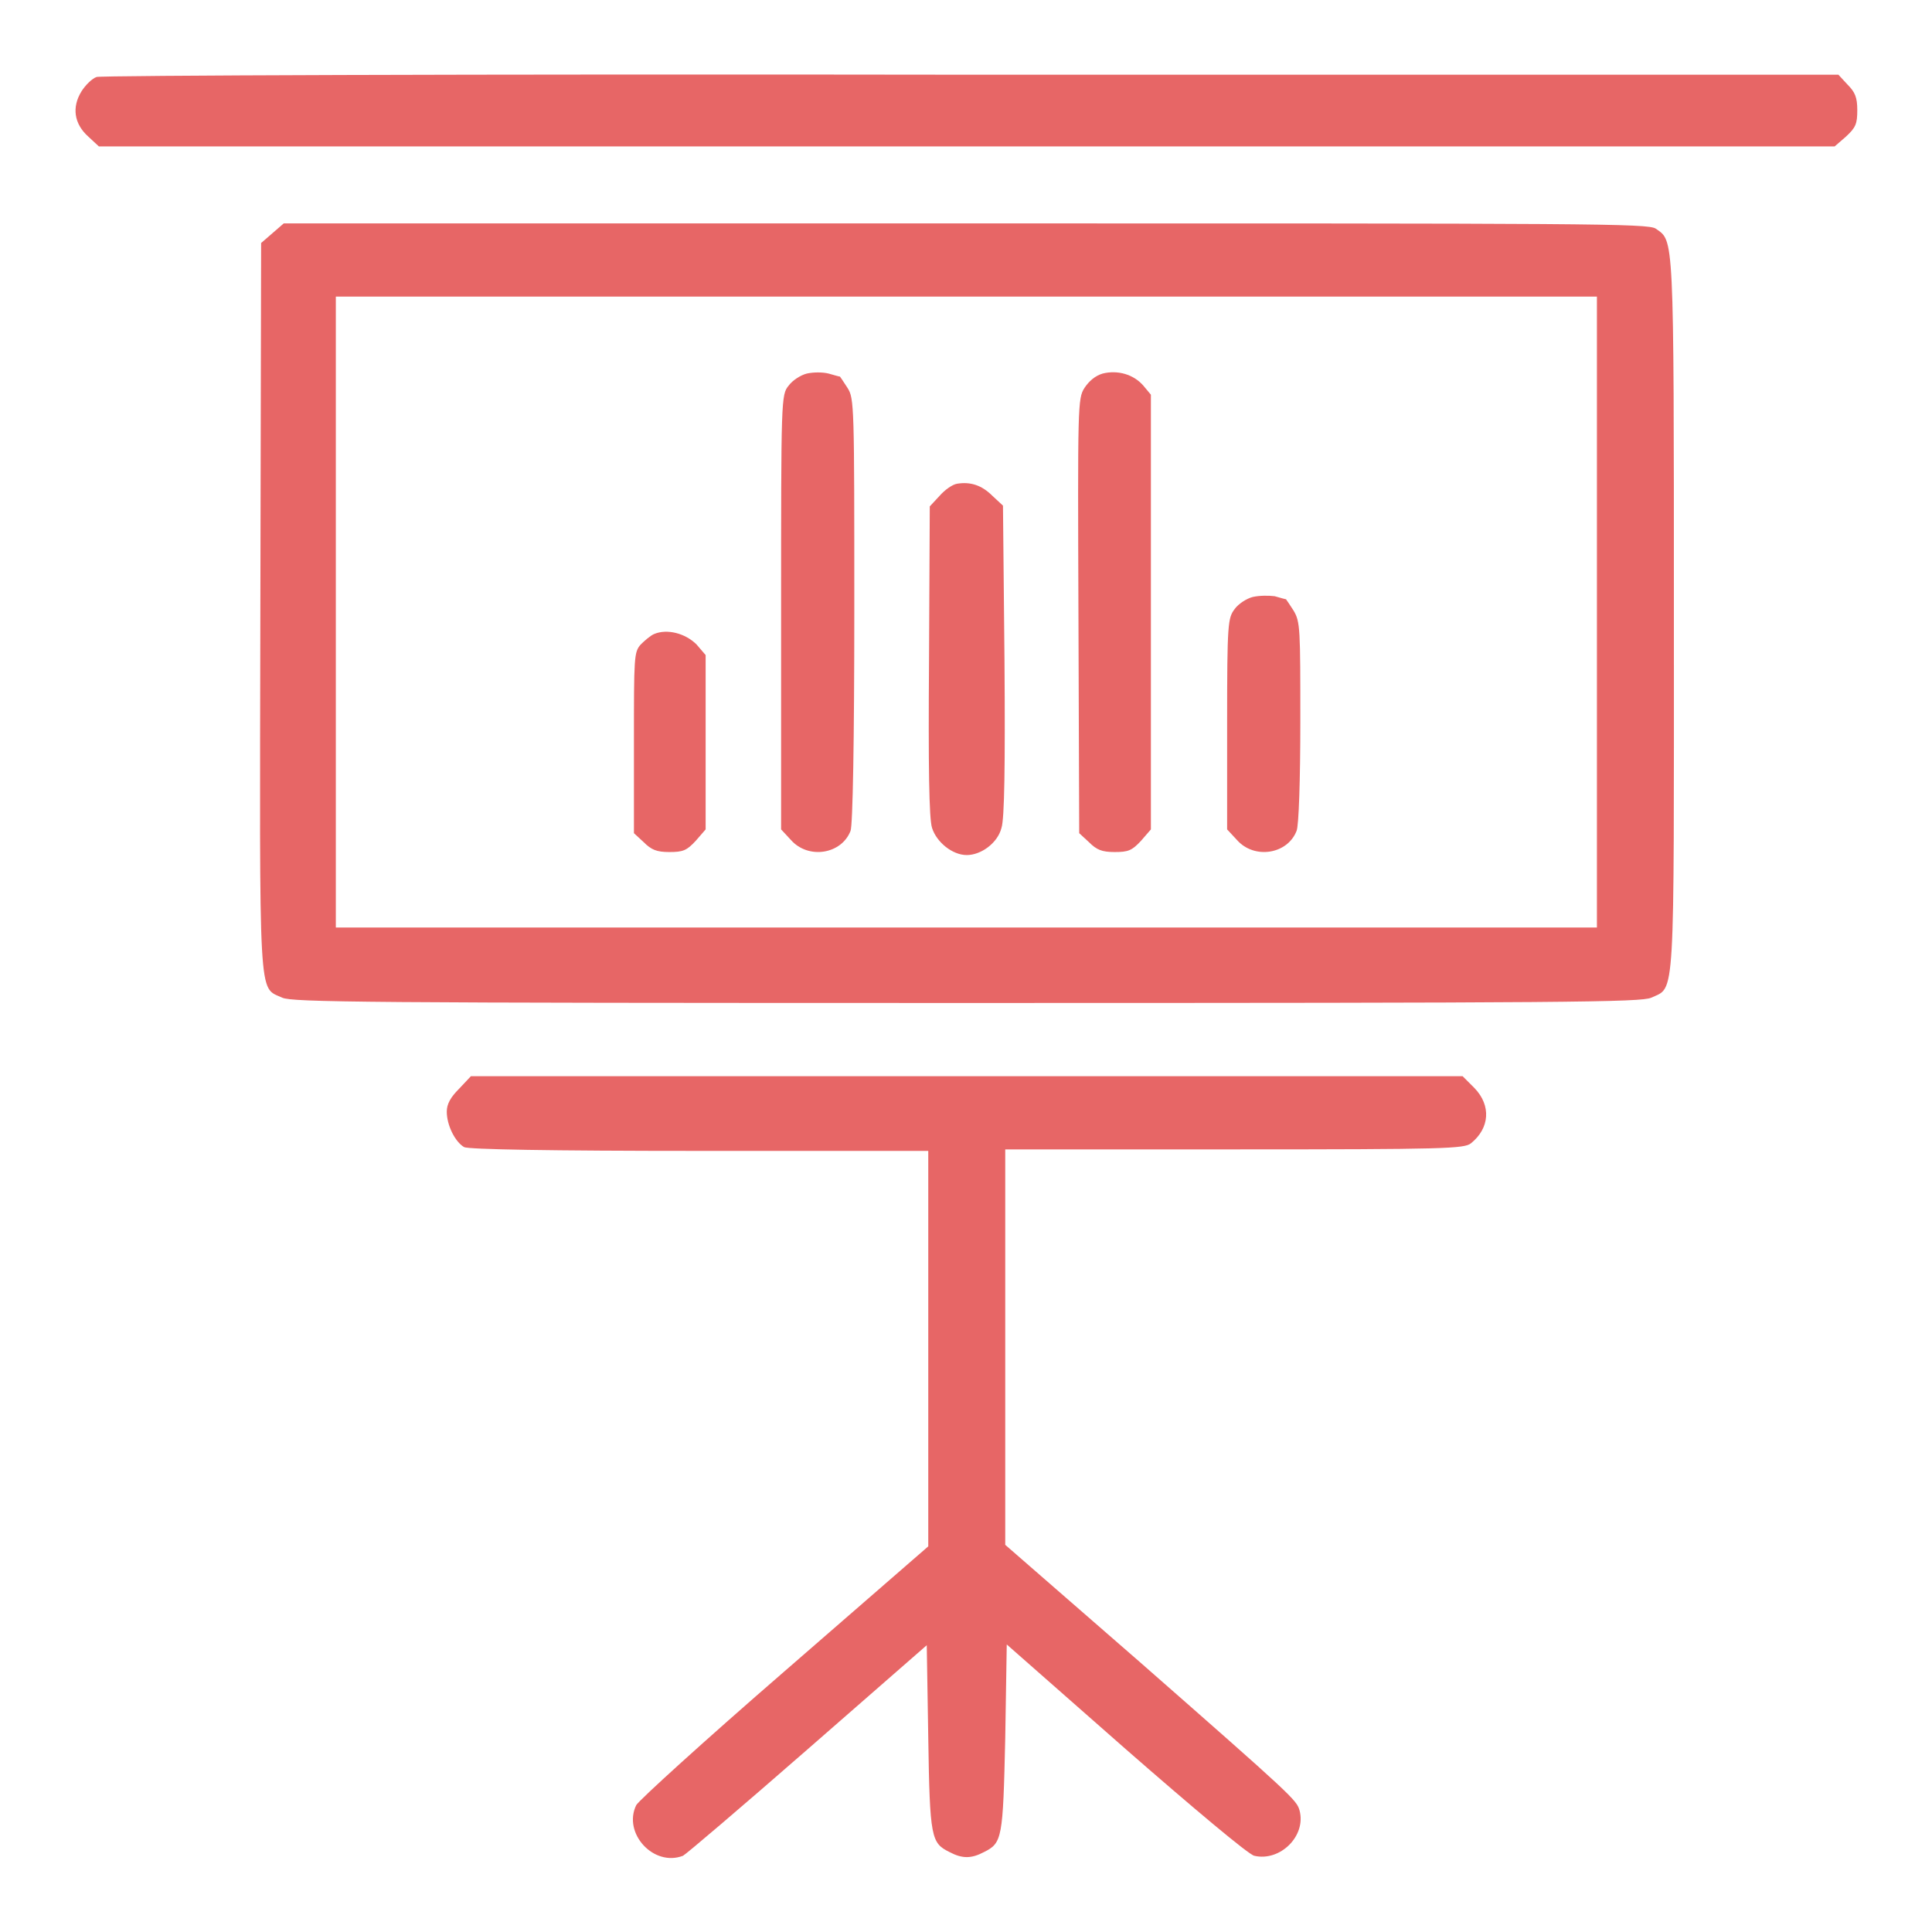 <?xml version="1.0" encoding="utf-8"?>
<!-- Svg Vector Icons : http://www.onlinewebfonts.com/icon -->
<!DOCTYPE svg PUBLIC "-//W3C//DTD SVG 1.1//EN" "http://www.w3.org/Graphics/SVG/1.1/DTD/svg11.dtd">
<svg version="1.1" xmlns="http://www.w3.org/2000/svg" xmlns:xlink="http://www.w3.org/1999/xlink" x="0px" y="0px" viewBox="0 0 256 256" enable-background="new 0 0 256 256" xml:space="preserve">
<g><g><g><path fill="#e76666" d="M12.8,10.2c-0.6,0.2-1.5,1.1-2,1.9c-1.3,2.1-1,4.3,0.9,6l1.4,1.3h115h115l1.5-1.3c1.3-1.2,1.5-1.7,1.5-3.5c0-1.7-0.3-2.4-1.3-3.4l-1.2-1.3L128.6,9.9C60.9,9.8,13.4,10,12.8,10.2z"/><path fill="#e76666" d="M36.1,30.9l-1.5,1.3l-0.1,48.1c-0.1,53.4-0.3,50.4,2.9,51.9c1.4,0.6,10.4,0.7,90.7,0.7c80.3,0,89.3-0.1,90.7-0.7c3.2-1.5,3,1.3,3-50.9c0-50.8,0-49.3-2.4-51c-1-0.7-8.6-0.7-91.5-0.7H37.6L36.1,30.9z M211.6,81.1v41.8H128H44.5V81.1V39.3H128h83.6V81.1z"/><path fill="#e76666" d="M106.9,49.5c-0.8,0.2-1.9,0.9-2.4,1.6c-1,1.2-1,1.7-1,30v28.8l1.3,1.4c2.3,2.6,6.7,1.9,7.9-1.2c0.3-0.7,0.5-12.1,0.5-29.2c0-27.1,0-28.1-0.9-29.5c-0.5-0.8-1-1.5-1-1.5c-0.1,0-0.8-0.2-1.5-0.4C109,49.3,107.8,49.3,106.9,49.5z"/><path fill="#e76666" d="M146.1,49.5c-1,0.3-1.8,1-2.4,1.9c-0.9,1.4-0.9,2.3-0.8,30.2l0.1,28.8l1.3,1.2c1,1,1.7,1.3,3.4,1.3c1.8,0,2.3-0.2,3.5-1.5l1.3-1.5V81.1V52.3l-1-1.2C150.2,49.6,148.1,49,146.1,49.5z"/><path fill="#e76666" d="M126.8,64.1c-0.6,0.1-1.6,0.8-2.3,1.6l-1.3,1.4l-0.1,20.4c-0.1,14,0,21,0.4,22.2c0.6,1.9,2.7,3.6,4.6,3.6c1.9,0,4.1-1.6,4.6-3.6c0.4-1.2,0.5-8.2,0.4-22.2L132.9,67l-1.4-1.3C130.1,64.3,128.6,63.8,126.8,64.1z"/><path fill="#e76666" d="M166,79.1c-0.8,0.2-1.9,0.9-2.4,1.6c-0.9,1.2-1,1.8-1,15.2v14l1.3,1.4c2.3,2.6,6.7,1.9,7.9-1.2c0.3-0.6,0.5-6.9,0.5-14.4c0-12.4,0-13.3-0.9-14.8c-0.5-0.8-1-1.5-1-1.5c-0.1,0-0.8-0.2-1.5-0.4C168.1,78.9,166.9,78.9,166,79.1z"/><path fill="#e76666" d="M86.7,84c-0.5,0.2-1.3,0.9-1.8,1.4c-0.9,1-0.9,1.7-0.9,13v12l1.3,1.2c1,1,1.7,1.3,3.4,1.3c1.8,0,2.3-0.2,3.5-1.5l1.3-1.5V98.4V86.8l-1.2-1.4C90.8,83.9,88.4,83.3,86.7,84z"/><path fill="#e76666" d="M60.8,144.3c-1.1,1.1-1.6,2-1.6,3c0,1.8,1.1,4,2.3,4.7c0.6,0.3,11.3,0.5,31.2,0.5H123l0,26.2v26.2l-19.1,16.6c-10.5,9.1-19.3,17.1-19.6,17.7c-1.8,3.7,2.3,8.2,6.2,6.7c0.4-0.2,7.8-6.5,16.5-14.1l15.8-13.8l0.2,12.3c0.2,13.3,0.4,13.9,2.8,15.1c1.7,0.9,2.9,0.9,4.6,0c2.4-1.2,2.5-1.8,2.8-15.1l0.2-12.4l15.8,13.9c8.7,7.6,16.3,14,17,14.1c3.4,0.8,6.9-2.6,6-6c-0.4-1.4-0.8-1.8-21.2-19.7l-17.8-15.5v-26.2l0-26.2h30.4c28,0,30.4-0.1,31.3-0.8c2.5-2,2.7-5,0.5-7.3l-1.6-1.6H128H62.4L60.8,144.3z"/></g></g></g>
</svg>